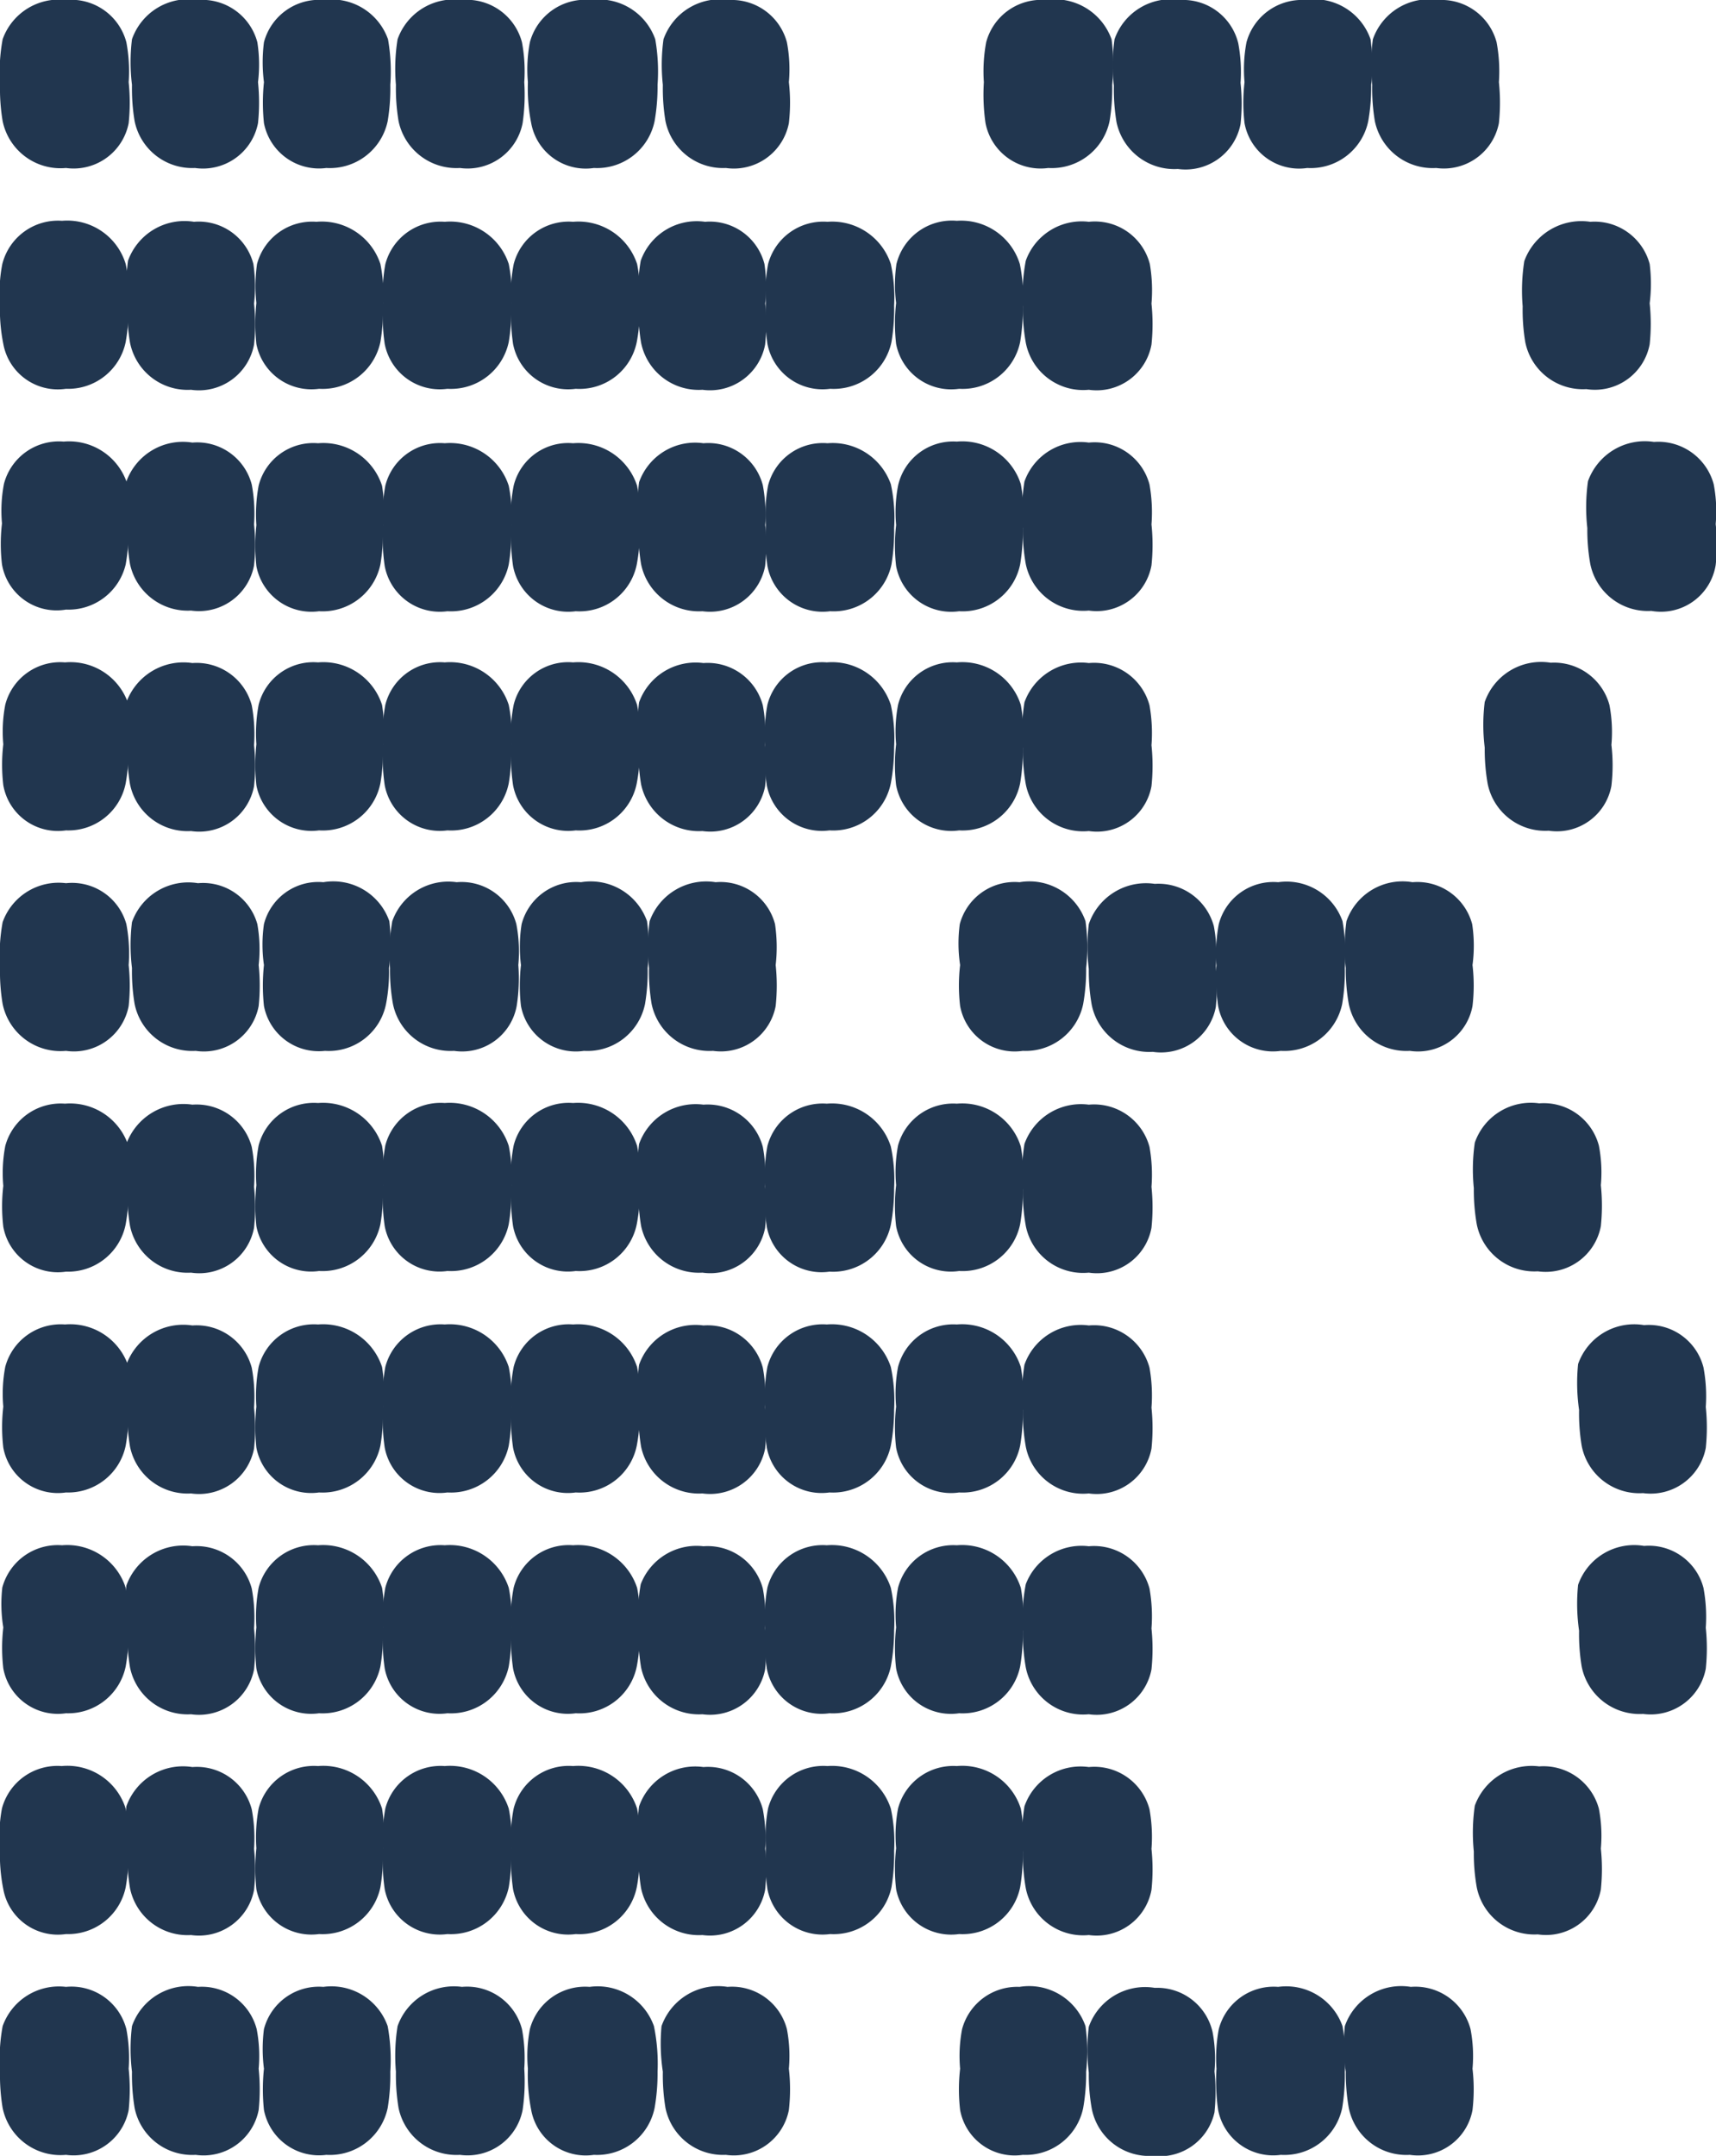 <svg xmlns="http://www.w3.org/2000/svg" width="52.01" height="65.32" viewBox="0 0 52.01 65.32"><defs><style>.a{fill:#21364f;}</style></defs><title>Asset 120</title><path class="a" d="M19.39,36a5.11,5.11,0,0,1-.09,1.09,1.77,1.77,0,0,1-1.85,1.42,1.69,1.69,0,0,1-1.9-1.36,5.91,5.91,0,0,1-.05-1.24,4.36,4.36,0,0,1,.07-1.21,1.72,1.72,0,0,1,1.8-1.28,1.88,1.88,0,0,1,1.94,1.3A4.79,4.79,0,0,1,19.39,36Z"/><path class="a" d="M27.1,36A5.92,5.92,0,0,1,27,37.11a1.79,1.79,0,0,1-1.86,1.42,1.69,1.69,0,0,1-1.9-1.36,5.91,5.91,0,0,1-.05-1.24,4.78,4.78,0,0,1,.07-1.21,1.73,1.73,0,0,1,1.8-1.28A1.87,1.87,0,0,1,27,34.74,4.79,4.79,0,0,1,27.1,36Z"/><path class="a" d="M31,36a5.92,5.92,0,0,1-.08,1.09,1.78,1.78,0,0,1-1.85,1.42,1.69,1.69,0,0,1-1.91-1.36,5.36,5.36,0,0,1,0-1.24,4.37,4.37,0,0,1,.06-1.21A1.73,1.73,0,0,1,29,33.44a1.86,1.86,0,0,1,1.94,1.3A4.79,4.79,0,0,1,31,36Z"/><path class="a" d="M19.35,36.05a5.92,5.92,0,0,0,.08,1.09,1.79,1.79,0,0,0,1.86,1.42,1.69,1.69,0,0,0,1.9-1.36,6,6,0,0,0,0-1.24,4.78,4.78,0,0,0-.07-1.21,1.73,1.73,0,0,0-1.8-1.28,1.82,1.82,0,0,0-1.95,1.19A5.68,5.68,0,0,0,19.35,36.05Z"/><path class="a" d="M3.9,36a5.85,5.85,0,0,1-.09,1.09A1.78,1.78,0,0,1,2,38.53a1.68,1.68,0,0,1-1.9-1.36,5.3,5.3,0,0,1,0-1.24,4.37,4.37,0,0,1,.06-1.21,1.74,1.74,0,0,1,1.81-1.28,1.86,1.86,0,0,1,1.93,1.3A4.77,4.77,0,0,1,3.9,36Z"/><path class="a" d="M11.61,36a5.92,5.92,0,0,1-.08,1.09,1.79,1.79,0,0,1-1.86,1.42,1.69,1.69,0,0,1-1.9-1.36,5.91,5.91,0,0,1,0-1.24,4.78,4.78,0,0,1,.07-1.21,1.73,1.73,0,0,1,1.8-1.28,1.88,1.88,0,0,1,1.94,1.3A4.79,4.79,0,0,1,11.61,36Z"/><path class="a" d="M15.5,36a5.92,5.92,0,0,1-.08,1.09,1.79,1.79,0,0,1-1.86,1.42,1.69,1.69,0,0,1-1.9-1.36,5.91,5.91,0,0,1-.05-1.24,4.78,4.78,0,0,1,.07-1.21,1.73,1.73,0,0,1,1.8-1.28,1.88,1.88,0,0,1,1.94,1.3A4.79,4.79,0,0,1,15.5,36Z"/><path class="a" d="M3.86,36.05a5.92,5.92,0,0,0,.08,1.09,1.78,1.78,0,0,0,1.85,1.42A1.69,1.69,0,0,0,7.7,37.2a6,6,0,0,0,0-1.24,4.78,4.78,0,0,0-.07-1.21,1.73,1.73,0,0,0-1.8-1.28,1.84,1.84,0,0,0-2,1.19A5.7,5.7,0,0,0,3.86,36.05Z"/><path class="a" d="M31,36.05a5.85,5.85,0,0,0,.09,1.09A1.77,1.77,0,0,0,33,38.56a1.68,1.68,0,0,0,1.9-1.36,6,6,0,0,0,0-1.24,4.8,4.8,0,0,0-.06-1.21A1.74,1.74,0,0,0,33,33.47a1.82,1.82,0,0,0-1.95,1.19A5.68,5.68,0,0,0,31,36.05Z"/><path class="a" d="M44.67,36a6,6,0,0,0,.09,1.1,1.78,1.78,0,0,0,1.85,1.42,1.7,1.7,0,0,0,1.91-1.37,6,6,0,0,0,0-1.24,4.3,4.3,0,0,0-.06-1.2,1.73,1.73,0,0,0-1.81-1.28,1.8,1.8,0,0,0-1.95,1.19A5.63,5.63,0,0,0,44.67,36Z"/><path class="a" d="M19.39,42.71a5.11,5.11,0,0,1-.09,1.09,1.77,1.77,0,0,1-1.85,1.42,1.69,1.69,0,0,1-1.9-1.36,5.94,5.94,0,0,1-.05-1.24,4.36,4.36,0,0,1,.07-1.21,1.72,1.72,0,0,1,1.8-1.28,1.88,1.88,0,0,1,1.94,1.29A4.89,4.89,0,0,1,19.39,42.71Z"/><path class="a" d="M27.1,42.71A5.92,5.92,0,0,1,27,43.8a1.79,1.79,0,0,1-1.86,1.42,1.69,1.69,0,0,1-1.9-1.36,5.94,5.94,0,0,1-.05-1.24,4.78,4.78,0,0,1,.07-1.21,1.73,1.73,0,0,1,1.8-1.28A1.88,1.88,0,0,1,27,41.42,4.89,4.89,0,0,1,27.1,42.71Z"/><path class="a" d="M31,42.71a5.92,5.92,0,0,1-.08,1.09,1.78,1.78,0,0,1-1.85,1.42,1.69,1.69,0,0,1-1.91-1.36,5.39,5.39,0,0,1,0-1.24,4.37,4.37,0,0,1,.06-1.21A1.73,1.73,0,0,1,29,40.13a1.87,1.87,0,0,1,1.94,1.29A4.89,4.89,0,0,1,31,42.71Z"/><path class="a" d="M19.35,42.73a6,6,0,0,0,.08,1.1,1.79,1.79,0,0,0,1.86,1.42,1.7,1.7,0,0,0,1.9-1.36,6,6,0,0,0,0-1.24,4.78,4.78,0,0,0-.07-1.21,1.73,1.73,0,0,0-1.8-1.28,1.81,1.81,0,0,0-1.95,1.19A5.63,5.63,0,0,0,19.35,42.73Z"/><path class="a" d="M3.9,42.71a5.85,5.85,0,0,1-.09,1.09A1.78,1.78,0,0,1,2,45.22a1.68,1.68,0,0,1-1.9-1.36,5.33,5.33,0,0,1,0-1.24,4.37,4.37,0,0,1,.06-1.21,1.74,1.74,0,0,1,1.81-1.28,1.86,1.86,0,0,1,1.93,1.29A4.88,4.88,0,0,1,3.9,42.71Z"/><path class="a" d="M11.61,42.71a5.92,5.92,0,0,1-.08,1.09,1.79,1.79,0,0,1-1.86,1.42,1.69,1.69,0,0,1-1.9-1.36,5.94,5.94,0,0,1,0-1.24,4.78,4.78,0,0,1,.07-1.21,1.73,1.73,0,0,1,1.8-1.28,1.88,1.88,0,0,1,1.94,1.29A4.89,4.89,0,0,1,11.61,42.71Z"/><path class="a" d="M15.5,42.71a5.92,5.92,0,0,1-.08,1.09,1.79,1.79,0,0,1-1.86,1.42,1.69,1.69,0,0,1-1.9-1.36,5.94,5.94,0,0,1-.05-1.24,4.78,4.78,0,0,1,.07-1.21,1.73,1.73,0,0,1,1.8-1.28,1.88,1.88,0,0,1,1.94,1.29A4.89,4.89,0,0,1,15.5,42.71Z"/><path class="a" d="M3.86,42.73a6,6,0,0,0,.08,1.1,1.78,1.78,0,0,0,1.85,1.42A1.7,1.7,0,0,0,7.7,43.89a6,6,0,0,0,0-1.24,4.78,4.78,0,0,0-.07-1.21,1.73,1.73,0,0,0-1.8-1.28,1.83,1.83,0,0,0-2,1.19A5.65,5.65,0,0,0,3.86,42.73Z"/><path class="a" d="M31,42.73a6,6,0,0,0,.09,1.1A1.77,1.77,0,0,0,33,45.25a1.69,1.69,0,0,0,1.9-1.36,6,6,0,0,0,0-1.24,4.8,4.8,0,0,0-.06-1.21A1.74,1.74,0,0,0,33,40.16a1.81,1.81,0,0,0-1.95,1.19A5.63,5.63,0,0,0,31,42.73Z"/><path class="a" d="M47.86,42.72a5.92,5.92,0,0,0,.08,1.09,1.78,1.78,0,0,0,1.86,1.43,1.7,1.7,0,0,0,1.9-1.37,5.91,5.91,0,0,0,0-1.24,4.7,4.7,0,0,0-.07-1.2,1.71,1.71,0,0,0-1.8-1.28,1.8,1.8,0,0,0-2,1.18A5.74,5.74,0,0,0,47.86,42.72Z"/><path class="a" d="M19.39,49.4a5.11,5.11,0,0,1-.09,1.09,1.77,1.77,0,0,1-1.85,1.42,1.69,1.69,0,0,1-1.9-1.36,6,6,0,0,1-.05-1.24,4.36,4.36,0,0,1,.07-1.21,1.72,1.72,0,0,1,1.8-1.28,1.88,1.88,0,0,1,1.94,1.29A4.87,4.87,0,0,1,19.39,49.4Z"/><path class="a" d="M27.1,49.4A5.92,5.92,0,0,1,27,50.49a1.79,1.79,0,0,1-1.86,1.42,1.69,1.69,0,0,1-1.9-1.36,6,6,0,0,1-.05-1.24,4.78,4.78,0,0,1,.07-1.21,1.73,1.73,0,0,1,1.8-1.28A1.88,1.88,0,0,1,27,48.11,4.87,4.87,0,0,1,27.1,49.4Z"/><path class="a" d="M31,49.4a5.92,5.92,0,0,1-.08,1.09,1.78,1.78,0,0,1-1.85,1.42,1.69,1.69,0,0,1-1.91-1.36,5.41,5.41,0,0,1,0-1.24,4.37,4.37,0,0,1,.06-1.21A1.73,1.73,0,0,1,29,46.82a1.87,1.87,0,0,1,1.94,1.29A4.87,4.87,0,0,1,31,49.4Z"/><path class="a" d="M19.35,49.42a6,6,0,0,0,.08,1.1,1.79,1.79,0,0,0,1.86,1.42,1.7,1.7,0,0,0,1.9-1.36,6,6,0,0,0,0-1.24,4.78,4.78,0,0,0-.07-1.21,1.73,1.73,0,0,0-1.8-1.28A1.81,1.81,0,0,0,19.42,48,5.63,5.63,0,0,0,19.35,49.42Z"/><path class="a" d="M3.9,49.4a5.85,5.85,0,0,1-.09,1.09A1.78,1.78,0,0,1,2,51.91a1.68,1.68,0,0,1-1.9-1.36,5.35,5.35,0,0,1,0-1.24A4.37,4.37,0,0,1,.07,48.1a1.74,1.74,0,0,1,1.81-1.28,1.86,1.86,0,0,1,1.93,1.29A4.85,4.85,0,0,1,3.9,49.4Z"/><path class="a" d="M11.61,49.4a5.92,5.92,0,0,1-.08,1.09,1.79,1.79,0,0,1-1.86,1.42,1.69,1.69,0,0,1-1.9-1.36,6,6,0,0,1,0-1.24,4.78,4.78,0,0,1,.07-1.21,1.73,1.73,0,0,1,1.8-1.28,1.88,1.88,0,0,1,1.94,1.29A4.87,4.87,0,0,1,11.61,49.4Z"/><path class="a" d="M15.5,49.4a5.92,5.92,0,0,1-.08,1.09,1.79,1.79,0,0,1-1.86,1.42,1.69,1.69,0,0,1-1.9-1.36,6,6,0,0,1-.05-1.24,4.78,4.78,0,0,1,.07-1.21,1.73,1.73,0,0,1,1.8-1.28,1.88,1.88,0,0,1,1.94,1.29A4.87,4.87,0,0,1,15.5,49.4Z"/><path class="a" d="M3.86,49.42a6,6,0,0,0,.08,1.1,1.78,1.78,0,0,0,1.85,1.42A1.7,1.7,0,0,0,7.7,50.58a6,6,0,0,0,0-1.24,4.78,4.78,0,0,0-.07-1.21,1.73,1.73,0,0,0-1.8-1.28,1.83,1.83,0,0,0-2,1.19A5.65,5.65,0,0,0,3.86,49.42Z"/><path class="a" d="M31,49.42a6,6,0,0,0,.09,1.1A1.77,1.77,0,0,0,33,51.94a1.69,1.69,0,0,0,1.9-1.36,6,6,0,0,0,0-1.24,4.8,4.8,0,0,0-.06-1.21A1.74,1.74,0,0,0,33,46.85,1.81,1.81,0,0,0,31.09,48,5.63,5.63,0,0,0,31,49.42Z"/><path class="a" d="M47.86,49.41a5.92,5.92,0,0,0,.08,1.09,1.79,1.79,0,0,0,1.86,1.43,1.7,1.7,0,0,0,1.9-1.37,5.91,5.91,0,0,0,0-1.24,4.78,4.78,0,0,0-.07-1.21,1.71,1.71,0,0,0-1.8-1.27,1.8,1.8,0,0,0-2,1.18A5.74,5.74,0,0,0,47.86,49.41Z"/><path class="a" d="M19.39,56.08a5.2,5.2,0,0,1-.09,1.1,1.77,1.77,0,0,1-1.85,1.42,1.7,1.7,0,0,1-1.9-1.36A6,6,0,0,1,15.5,56a4.36,4.36,0,0,1,.07-1.21,1.72,1.72,0,0,1,1.8-1.28,1.87,1.87,0,0,1,1.94,1.29A4.82,4.82,0,0,1,19.39,56.08Z"/><path class="a" d="M27.1,56.08a6,6,0,0,1-.08,1.1,1.79,1.79,0,0,1-1.86,1.42,1.7,1.7,0,0,1-1.9-1.36A6,6,0,0,1,23.21,56a4.78,4.78,0,0,1,.07-1.21,1.73,1.73,0,0,1,1.8-1.28A1.87,1.87,0,0,1,27,54.8,4.82,4.82,0,0,1,27.1,56.08Z"/><path class="a" d="M31,56.08a6,6,0,0,1-.08,1.1,1.78,1.78,0,0,1-1.85,1.42,1.7,1.7,0,0,1-1.91-1.36,5.41,5.41,0,0,1,0-1.24,4.37,4.37,0,0,1,.06-1.21A1.73,1.73,0,0,1,29,53.51a1.86,1.86,0,0,1,1.94,1.29A4.82,4.82,0,0,1,31,56.08Z"/><path class="a" d="M19.35,56.11a6.1,6.1,0,0,0,.08,1.1,1.79,1.79,0,0,0,1.86,1.42,1.7,1.7,0,0,0,1.9-1.37,5.91,5.91,0,0,0,0-1.24,4.7,4.7,0,0,0-.07-1.2,1.72,1.72,0,0,0-1.8-1.28,1.8,1.8,0,0,0-1.95,1.19A5.63,5.63,0,0,0,19.35,56.11Z"/><path class="a" d="M3.9,56.08a6,6,0,0,1-.09,1.1A1.78,1.78,0,0,1,2,58.6a1.68,1.68,0,0,1-1.9-1.36A5.35,5.35,0,0,1,0,56a4.37,4.37,0,0,1,.06-1.21,1.74,1.74,0,0,1,1.81-1.28A1.85,1.85,0,0,1,3.81,54.8,4.8,4.8,0,0,1,3.9,56.08Z"/><path class="a" d="M11.61,56.08a6,6,0,0,1-.08,1.1A1.79,1.79,0,0,1,9.67,58.6a1.7,1.7,0,0,1-1.9-1.36,6,6,0,0,1,0-1.24,4.78,4.78,0,0,1,.07-1.21,1.73,1.73,0,0,1,1.8-1.28,1.87,1.87,0,0,1,1.94,1.29A4.82,4.82,0,0,1,11.61,56.08Z"/><path class="a" d="M15.5,56.08a6,6,0,0,1-.08,1.1,1.79,1.79,0,0,1-1.86,1.42,1.7,1.7,0,0,1-1.9-1.36A6,6,0,0,1,11.61,56a4.78,4.78,0,0,1,.07-1.21,1.73,1.73,0,0,1,1.8-1.28,1.87,1.87,0,0,1,1.94,1.29A4.82,4.82,0,0,1,15.5,56.08Z"/><path class="a" d="M3.86,56.11a6.1,6.1,0,0,0,.08,1.1,1.78,1.78,0,0,0,1.85,1.42A1.7,1.7,0,0,0,7.7,57.26a5.91,5.91,0,0,0,0-1.24,4.7,4.7,0,0,0-.07-1.2,1.72,1.72,0,0,0-1.8-1.28,1.82,1.82,0,0,0-2,1.19A5.65,5.65,0,0,0,3.86,56.11Z"/><path class="a" d="M31,56.11a6,6,0,0,0,.09,1.1A1.77,1.77,0,0,0,33,58.63a1.69,1.69,0,0,0,1.9-1.37,5.91,5.91,0,0,0,0-1.24,4.72,4.72,0,0,0-.06-1.2A1.73,1.73,0,0,0,33,53.54a1.8,1.8,0,0,0-1.95,1.19A5.63,5.63,0,0,0,31,56.11Z"/><path class="a" d="M44.67,56.1a5.85,5.85,0,0,0,.09,1.09,1.78,1.78,0,0,0,1.85,1.42,1.69,1.69,0,0,0,1.91-1.36,6,6,0,0,0,0-1.24,4.37,4.37,0,0,0-.06-1.21,1.74,1.74,0,0,0-1.81-1.28,1.83,1.83,0,0,0-1.95,1.19A5.68,5.68,0,0,0,44.67,56.1Z"/><path class="a" d="M19.39,9.26a5.2,5.2,0,0,1-.09,1.1,1.77,1.77,0,0,1-1.85,1.42,1.7,1.7,0,0,1-1.9-1.36,6,6,0,0,1-.05-1.24A4.36,4.36,0,0,1,15.57,8a1.72,1.72,0,0,1,1.8-1.28A1.87,1.87,0,0,1,19.31,8,4.82,4.82,0,0,1,19.39,9.26Z"/><path class="a" d="M27.1,9.26a6,6,0,0,1-.08,1.1,1.79,1.79,0,0,1-1.86,1.42,1.7,1.7,0,0,1-1.9-1.36,6,6,0,0,1-.05-1.24A4.78,4.78,0,0,1,23.28,8a1.73,1.73,0,0,1,1.8-1.28A1.87,1.87,0,0,1,27,8,4.82,4.82,0,0,1,27.1,9.26Z"/><path class="a" d="M31,9.26a6,6,0,0,1-.08,1.1,1.78,1.78,0,0,1-1.85,1.42,1.7,1.7,0,0,1-1.91-1.36,5.41,5.41,0,0,1,0-1.24A4.37,4.37,0,0,1,27.17,8,1.73,1.73,0,0,1,29,6.69,1.86,1.86,0,0,1,30.91,8,4.82,4.82,0,0,1,31,9.26Z"/><path class="a" d="M19.35,9.29a5.92,5.92,0,0,0,.08,1.09,1.78,1.78,0,0,0,1.86,1.43,1.7,1.7,0,0,0,1.9-1.37,5.91,5.91,0,0,0,0-1.24A4.7,4.7,0,0,0,23.17,8a1.71,1.71,0,0,0-1.8-1.28A1.8,1.8,0,0,0,19.42,7.9,5.74,5.74,0,0,0,19.35,9.29Z"/><path class="a" d="M3.9,9.26a6,6,0,0,1-.09,1.1A1.78,1.78,0,0,1,2,11.78a1.68,1.68,0,0,1-1.9-1.36A5.35,5.35,0,0,1,0,9.18,4.37,4.37,0,0,1,.07,8,1.74,1.74,0,0,1,1.88,6.69,1.85,1.85,0,0,1,3.81,8,4.8,4.8,0,0,1,3.9,9.26Z"/><path class="a" d="M11.61,9.26a6,6,0,0,1-.08,1.1,1.79,1.79,0,0,1-1.86,1.42,1.7,1.7,0,0,1-1.9-1.36,6,6,0,0,1,0-1.24A4.78,4.78,0,0,1,7.79,8a1.73,1.73,0,0,1,1.8-1.28A1.87,1.87,0,0,1,11.53,8,4.82,4.82,0,0,1,11.61,9.26Z"/><path class="a" d="M15.5,9.26a6,6,0,0,1-.08,1.1,1.79,1.79,0,0,1-1.86,1.42,1.7,1.7,0,0,1-1.9-1.36,6,6,0,0,1-.05-1.24A4.78,4.78,0,0,1,11.68,8a1.73,1.73,0,0,1,1.8-1.28A1.87,1.87,0,0,1,15.42,8,4.82,4.82,0,0,1,15.5,9.26Z"/><path class="a" d="M3.86,9.29a5.92,5.92,0,0,0,.08,1.09,1.78,1.78,0,0,0,1.85,1.43A1.7,1.7,0,0,0,7.7,10.44a5.91,5.91,0,0,0,0-1.24A4.7,4.7,0,0,0,7.68,8a1.71,1.71,0,0,0-1.8-1.28,1.82,1.82,0,0,0-2,1.18A5.75,5.75,0,0,0,3.86,9.29Z"/><path class="a" d="M31,9.29a5.85,5.85,0,0,0,.09,1.09A1.77,1.77,0,0,0,33,11.81a1.69,1.69,0,0,0,1.9-1.37,5.91,5.91,0,0,0,0-1.24A4.72,4.72,0,0,0,34.85,8,1.72,1.72,0,0,0,33,6.72,1.8,1.8,0,0,0,31.09,7.9,5.74,5.74,0,0,0,31,9.29Z"/><path class="a" d="M46.15,9.28a5.92,5.92,0,0,0,.08,1.09,1.78,1.78,0,0,0,1.85,1.42A1.69,1.69,0,0,0,50,10.43a5.94,5.94,0,0,0,0-1.24A4.78,4.78,0,0,0,50,8a1.73,1.73,0,0,0-1.8-1.28,1.84,1.84,0,0,0-2,1.19A5.7,5.7,0,0,0,46.15,9.28Z"/><path class="a" d="M19.39,16a5.26,5.26,0,0,1-.09,1.1,1.77,1.77,0,0,1-1.85,1.42,1.7,1.7,0,0,1-1.9-1.37,5.91,5.91,0,0,1-.05-1.24,4.29,4.29,0,0,1,.07-1.2,1.7,1.7,0,0,1,1.8-1.28,1.87,1.87,0,0,1,1.94,1.29A4.82,4.82,0,0,1,19.39,16Z"/><path class="a" d="M27.1,16a6.1,6.1,0,0,1-.08,1.1,1.79,1.79,0,0,1-1.86,1.42,1.7,1.7,0,0,1-1.9-1.37,5.91,5.91,0,0,1-.05-1.24,4.7,4.7,0,0,1,.07-1.2,1.71,1.71,0,0,1,1.8-1.28A1.87,1.87,0,0,1,27,14.67,4.82,4.82,0,0,1,27.1,16Z"/><path class="a" d="M31,16a6.1,6.1,0,0,1-.08,1.1,1.78,1.78,0,0,1-1.85,1.42,1.7,1.7,0,0,1-1.91-1.37,5.36,5.36,0,0,1,0-1.24,4.3,4.3,0,0,1,.06-1.2A1.71,1.71,0,0,1,29,13.38a1.86,1.86,0,0,1,1.94,1.29A4.82,4.82,0,0,1,31,16Z"/><path class="a" d="M19.35,16a5.92,5.92,0,0,0,.08,1.09,1.79,1.79,0,0,0,1.86,1.43,1.7,1.7,0,0,0,1.9-1.37,5.91,5.91,0,0,0,0-1.24,4.78,4.78,0,0,0-.07-1.21,1.71,1.71,0,0,0-1.8-1.27,1.8,1.8,0,0,0-1.95,1.18A5.74,5.74,0,0,0,19.35,16Z"/><path class="a" d="M3.9,16a6,6,0,0,1-.09,1.1A1.78,1.78,0,0,1,2,18.47,1.68,1.68,0,0,1,.06,17.1a5.3,5.3,0,0,1,0-1.24,4.3,4.3,0,0,1,.06-1.2,1.72,1.72,0,0,1,1.81-1.28,1.85,1.85,0,0,1,1.93,1.29A4.8,4.8,0,0,1,3.9,16Z"/><path class="a" d="M11.61,16a6.1,6.1,0,0,1-.08,1.1,1.79,1.79,0,0,1-1.86,1.42,1.7,1.7,0,0,1-1.9-1.37,5.91,5.91,0,0,1,0-1.24,4.7,4.7,0,0,1,.07-1.2,1.71,1.71,0,0,1,1.8-1.28,1.87,1.87,0,0,1,1.94,1.29A4.82,4.82,0,0,1,11.61,16Z"/><path class="a" d="M15.5,16a6.1,6.1,0,0,1-.08,1.1,1.79,1.79,0,0,1-1.86,1.42,1.7,1.7,0,0,1-1.9-1.37,5.91,5.91,0,0,1-.05-1.24,4.7,4.7,0,0,1,.07-1.2,1.71,1.71,0,0,1,1.8-1.28,1.87,1.87,0,0,1,1.94,1.29A4.82,4.82,0,0,1,15.5,16Z"/><path class="a" d="M3.86,16a5.92,5.92,0,0,0,.08,1.09A1.79,1.79,0,0,0,5.79,18.5,1.7,1.7,0,0,0,7.7,17.13a5.91,5.91,0,0,0,0-1.24,4.78,4.78,0,0,0-.07-1.21,1.71,1.71,0,0,0-1.8-1.27,1.82,1.82,0,0,0-2,1.18A5.75,5.75,0,0,0,3.86,16Z"/><path class="a" d="M31,16a5.85,5.85,0,0,0,.09,1.09A1.78,1.78,0,0,0,33,18.5a1.69,1.69,0,0,0,1.9-1.37,5.91,5.91,0,0,0,0-1.24,4.8,4.8,0,0,0-.06-1.21A1.72,1.72,0,0,0,33,13.41a1.8,1.8,0,0,0-1.95,1.18A5.74,5.74,0,0,0,31,16Z"/><path class="a" d="M48.11,16a5.85,5.85,0,0,0,.09,1.09,1.78,1.78,0,0,0,1.85,1.42A1.68,1.68,0,0,0,52,17.12a5.35,5.35,0,0,0,0-1.24,4.37,4.37,0,0,0-.06-1.21,1.74,1.74,0,0,0-1.81-1.28,1.83,1.83,0,0,0-2,1.19A5.68,5.68,0,0,0,48.11,16Z"/><path class="a" d="M19.39,22.64a5.11,5.11,0,0,1-.09,1.09,1.77,1.77,0,0,1-1.85,1.43,1.7,1.7,0,0,1-1.9-1.37,5.91,5.91,0,0,1-.05-1.24,4.29,4.29,0,0,1,.07-1.2,1.7,1.7,0,0,1,1.8-1.28,1.87,1.87,0,0,1,1.94,1.29A4.82,4.82,0,0,1,19.39,22.64Z"/><path class="a" d="M27.1,22.64A5.92,5.92,0,0,1,27,23.73a1.78,1.78,0,0,1-1.86,1.43,1.7,1.7,0,0,1-1.9-1.37,5.91,5.91,0,0,1-.05-1.24,4.7,4.7,0,0,1,.07-1.2,1.71,1.71,0,0,1,1.8-1.28A1.87,1.87,0,0,1,27,21.36,4.82,4.82,0,0,1,27.1,22.64Z"/><path class="a" d="M31,22.64a5.92,5.92,0,0,1-.08,1.09,1.78,1.78,0,0,1-1.85,1.43,1.7,1.7,0,0,1-1.91-1.37,5.36,5.36,0,0,1,0-1.24,4.3,4.3,0,0,1,.06-1.2A1.71,1.71,0,0,1,29,20.07a1.86,1.86,0,0,1,1.94,1.29A4.82,4.82,0,0,1,31,22.64Z"/><path class="a" d="M19.35,22.67a5.92,5.92,0,0,0,.08,1.09,1.79,1.79,0,0,0,1.86,1.42,1.69,1.69,0,0,0,1.9-1.36,5.91,5.91,0,0,0,0-1.24,4.78,4.78,0,0,0-.07-1.21,1.73,1.73,0,0,0-1.8-1.28,1.82,1.82,0,0,0-1.95,1.19A5.68,5.68,0,0,0,19.35,22.67Z"/><path class="a" d="M3.9,22.64a5.85,5.85,0,0,1-.09,1.09A1.77,1.77,0,0,1,2,25.16a1.68,1.68,0,0,1-1.9-1.37,5.3,5.3,0,0,1,0-1.24,4.3,4.3,0,0,1,.06-1.2,1.72,1.72,0,0,1,1.81-1.28,1.85,1.85,0,0,1,1.93,1.29A4.8,4.8,0,0,1,3.9,22.64Z"/><path class="a" d="M11.61,22.64a5.92,5.92,0,0,1-.08,1.09,1.78,1.78,0,0,1-1.86,1.43,1.7,1.7,0,0,1-1.9-1.37,5.91,5.91,0,0,1,0-1.24,4.7,4.7,0,0,1,.07-1.2,1.71,1.71,0,0,1,1.8-1.28,1.87,1.87,0,0,1,1.94,1.29A4.82,4.82,0,0,1,11.61,22.64Z"/><path class="a" d="M15.5,22.64a5.92,5.92,0,0,1-.08,1.09,1.78,1.78,0,0,1-1.86,1.43,1.7,1.7,0,0,1-1.9-1.37,5.91,5.91,0,0,1-.05-1.24,4.7,4.7,0,0,1,.07-1.2,1.71,1.71,0,0,1,1.8-1.28,1.87,1.87,0,0,1,1.94,1.29A4.82,4.82,0,0,1,15.5,22.64Z"/><path class="a" d="M3.86,22.67a5.92,5.92,0,0,0,.08,1.09,1.78,1.78,0,0,0,1.85,1.42A1.69,1.69,0,0,0,7.7,23.82a5.91,5.91,0,0,0,0-1.24,4.78,4.78,0,0,0-.07-1.21,1.73,1.73,0,0,0-1.8-1.28,1.84,1.84,0,0,0-2,1.19A5.7,5.7,0,0,0,3.86,22.67Z"/><path class="a" d="M31,22.67a5.85,5.85,0,0,0,.09,1.09A1.77,1.77,0,0,0,33,25.18a1.68,1.68,0,0,0,1.9-1.36,5.91,5.91,0,0,0,0-1.24,4.8,4.8,0,0,0-.06-1.21A1.74,1.74,0,0,0,33,20.09a1.82,1.82,0,0,0-1.95,1.19A5.68,5.68,0,0,0,31,22.67Z"/><path class="a" d="M45,22.65a6,6,0,0,0,.09,1.1,1.78,1.78,0,0,0,1.85,1.42,1.68,1.68,0,0,0,1.9-1.36,5.35,5.35,0,0,0,0-1.24,4.37,4.37,0,0,0-.06-1.21A1.74,1.74,0,0,0,47,20.08a1.81,1.81,0,0,0-2,1.19A5.63,5.63,0,0,0,45,22.65Z"/><path class="a" d="M0,62.77a6.1,6.1,0,0,0,.08,1.1A1.79,1.79,0,0,0,2,65.29a1.7,1.7,0,0,0,1.9-1.36,6,6,0,0,0,0-1.25,4.73,4.73,0,0,0-.07-1.2A1.72,1.72,0,0,0,2,60.2,1.81,1.81,0,0,0,.08,61.39,5.63,5.63,0,0,0,0,62.77Z"/><path class="a" d="M4,62.77a6.1,6.1,0,0,0,.08,1.1,1.78,1.78,0,0,0,1.85,1.42,1.7,1.7,0,0,0,1.91-1.36,6.12,6.12,0,0,0,0-1.25,4.32,4.32,0,0,0-.06-1.2A1.72,1.72,0,0,0,6,60.2,1.81,1.81,0,0,0,4,61.39,5.65,5.65,0,0,0,4,62.77Z"/><path class="a" d="M11.83,62.77a6.1,6.1,0,0,1-.08,1.1,1.79,1.79,0,0,1-1.86,1.42A1.7,1.7,0,0,1,8,63.93a6,6,0,0,1,0-1.25A4.73,4.73,0,0,1,8,61.48a1.72,1.72,0,0,1,1.8-1.28,1.81,1.81,0,0,1,1.95,1.19A5.63,5.63,0,0,1,11.83,62.77Z"/><path class="a" d="M12,62.77a6.1,6.1,0,0,0,.08,1.1,1.79,1.79,0,0,0,1.86,1.42,1.7,1.7,0,0,0,1.9-1.36,6,6,0,0,0,.05-1.25,4.73,4.73,0,0,0-.07-1.2A1.72,1.72,0,0,0,14,60.2a1.81,1.81,0,0,0-1.95,1.19A5.63,5.63,0,0,0,12,62.77Z"/><path class="a" d="M19.93,62.77a6,6,0,0,1-.09,1.1A1.78,1.78,0,0,1,18,65.29a1.68,1.68,0,0,1-1.9-1.36A5.41,5.41,0,0,1,16,62.68a4.32,4.32,0,0,1,.06-1.2,1.73,1.73,0,0,1,1.81-1.28,1.81,1.81,0,0,1,1.95,1.19A5.63,5.63,0,0,1,19.93,62.77Z"/><path class="a" d="M20.09,62.77a6.1,6.1,0,0,0,.08,1.1A1.78,1.78,0,0,0,22,65.29a1.7,1.7,0,0,0,1.91-1.36,5.48,5.48,0,0,0,0-1.25,4.32,4.32,0,0,0-.06-1.2,1.72,1.72,0,0,0-1.8-1.28,1.82,1.82,0,0,0-2,1.19A5.65,5.65,0,0,0,20.09,62.77Z"/><path class="a" d="M32.92,62.77a6,6,0,0,1-.09,1.1A1.78,1.78,0,0,1,31,65.29a1.68,1.68,0,0,1-1.9-1.36,5.41,5.41,0,0,1,0-1.25,4.32,4.32,0,0,1,.06-1.2A1.73,1.73,0,0,1,30.9,60.2a1.81,1.81,0,0,1,2,1.19A5.63,5.63,0,0,1,32.92,62.77Z"/><path class="a" d="M33,62.8a5.85,5.85,0,0,0,.09,1.09,1.77,1.77,0,0,0,1.85,1.43A1.7,1.7,0,0,0,36.81,64a6,6,0,0,0,0-1.24,4.3,4.3,0,0,0-.06-1.2A1.72,1.72,0,0,0,35,60.23,1.81,1.81,0,0,0,33,61.41,5.74,5.74,0,0,0,33,62.8Z"/><path class="a" d="M40.76,62.77a6.1,6.1,0,0,1-.08,1.1,1.79,1.79,0,0,1-1.86,1.42,1.7,1.7,0,0,1-1.9-1.36,6,6,0,0,1-.05-1.25,4.73,4.73,0,0,1,.07-1.2,1.72,1.72,0,0,1,1.8-1.28,1.81,1.81,0,0,1,1.95,1.19A5.63,5.63,0,0,1,40.76,62.77Z"/><path class="a" d="M40.79,62.77a6,6,0,0,0,.09,1.1,1.78,1.78,0,0,0,1.85,1.42,1.68,1.68,0,0,0,1.9-1.36,5.41,5.41,0,0,0,0-1.25,4.32,4.32,0,0,0-.06-1.2,1.73,1.73,0,0,0-1.81-1.28,1.81,1.81,0,0,0-2,1.19A5.63,5.63,0,0,0,40.79,62.77Z"/><path class="a" d="M0,2.57a6,6,0,0,0,.08,1.1A1.79,1.79,0,0,0,2,5.09a1.7,1.7,0,0,0,1.9-1.36,6,6,0,0,0,0-1.24,4.78,4.78,0,0,0-.07-1.21A1.73,1.73,0,0,0,2,0,1.81,1.81,0,0,0,.08,1.19,5.63,5.63,0,0,0,0,2.57Z"/><path class="a" d="M4,2.57a6,6,0,0,0,.08,1.1A1.78,1.78,0,0,0,5.91,5.09,1.7,1.7,0,0,0,7.82,3.73a6,6,0,0,0,0-1.24A4.37,4.37,0,0,0,7.8,1.28,1.73,1.73,0,0,0,6,0,1.81,1.81,0,0,0,4,1.19,5.65,5.65,0,0,0,4,2.57Z"/><path class="a" d="M11.83,2.57a6,6,0,0,1-.08,1.1A1.79,1.79,0,0,1,9.89,5.09,1.7,1.7,0,0,1,8,3.73a6,6,0,0,1,0-1.24A4.78,4.78,0,0,1,8,1.28,1.73,1.73,0,0,1,9.81,0a1.81,1.81,0,0,1,1.95,1.19A5.63,5.63,0,0,1,11.83,2.57Z"/><path class="a" d="M12,2.57a6,6,0,0,0,.08,1.1,1.79,1.79,0,0,0,1.86,1.42,1.7,1.7,0,0,0,1.9-1.36,6,6,0,0,0,.05-1.24,4.78,4.78,0,0,0-.07-1.21A1.73,1.73,0,0,0,14,0a1.81,1.81,0,0,0-1.95,1.19A5.63,5.63,0,0,0,12,2.57Z"/><path class="a" d="M19.93,2.57a6,6,0,0,1-.09,1.1A1.78,1.78,0,0,1,18,5.09a1.68,1.68,0,0,1-1.9-1.36A5.35,5.35,0,0,1,16,2.49a4.37,4.37,0,0,1,.06-1.21A1.74,1.74,0,0,1,17.91,0a1.81,1.81,0,0,1,1.95,1.19A5.63,5.63,0,0,1,19.93,2.57Z"/><path class="a" d="M20.09,2.57a6,6,0,0,0,.08,1.1A1.78,1.78,0,0,0,22,5.09a1.7,1.7,0,0,0,1.91-1.36,5.41,5.41,0,0,0,0-1.24,4.37,4.37,0,0,0-.06-1.21A1.73,1.73,0,0,0,22.11,0a1.82,1.82,0,0,0-2,1.19A5.65,5.65,0,0,0,20.09,2.57Z"/><path class="a" d="M33.71,2.57a6,6,0,0,1-.08,1.1,1.79,1.79,0,0,1-1.86,1.42,1.7,1.7,0,0,1-1.9-1.36,6,6,0,0,1-.05-1.24,4.78,4.78,0,0,1,.07-1.21A1.73,1.73,0,0,1,31.69,0a1.83,1.83,0,0,1,2,1.19A5.65,5.65,0,0,1,33.71,2.57Z"/><path class="a" d="M33.76,2.6a6.1,6.1,0,0,0,.08,1.1A1.79,1.79,0,0,0,35.7,5.12a1.7,1.7,0,0,0,1.9-1.36,6,6,0,0,0,0-1.25,4.7,4.7,0,0,0-.07-1.2A1.72,1.72,0,0,0,35.78,0a1.81,1.81,0,0,0-2,1.19A5.63,5.63,0,0,0,33.76,2.6Z"/><path class="a" d="M41.56,2.57a6,6,0,0,1-.09,1.1,1.78,1.78,0,0,1-1.85,1.42,1.68,1.68,0,0,1-1.9-1.36,5.35,5.35,0,0,1,0-1.24,4.37,4.37,0,0,1,.06-1.21A1.74,1.74,0,0,1,39.54,0a1.81,1.81,0,0,1,2,1.19A5.63,5.63,0,0,1,41.56,2.57Z"/><path class="a" d="M41.59,2.57a6,6,0,0,0,.08,1.1,1.79,1.79,0,0,0,1.86,1.42,1.7,1.7,0,0,0,1.9-1.36,6,6,0,0,0,0-1.24,4.78,4.78,0,0,0-.07-1.21A1.73,1.73,0,0,0,43.61,0a1.81,1.81,0,0,0-2,1.19A5.63,5.63,0,0,0,41.59,2.57Z"/><path class="a" d="M0,29.33a5.92,5.92,0,0,0,.08,1.09A1.79,1.79,0,0,0,2,31.84a1.69,1.69,0,0,0,1.9-1.36,5.91,5.91,0,0,0,0-1.24A4.78,4.78,0,0,0,3.83,28,1.71,1.71,0,0,0,2,26.76,1.8,1.8,0,0,0,.08,27.94,5.71,5.71,0,0,0,0,29.33Z"/><path class="a" d="M4,29.33a5.92,5.92,0,0,0,.08,1.09,1.78,1.78,0,0,0,1.85,1.42,1.69,1.69,0,0,0,1.91-1.36,6,6,0,0,0,0-1.24A4.37,4.37,0,0,0,7.8,28,1.71,1.71,0,0,0,6,26.76,1.81,1.81,0,0,0,4,27.94,5.73,5.73,0,0,0,4,29.33Z"/><path class="a" d="M11.79,29.33a5.11,5.11,0,0,1-.09,1.09,1.77,1.77,0,0,1-1.85,1.42A1.69,1.69,0,0,1,8,30.48a5.91,5.91,0,0,1,0-1.24A4.36,4.36,0,0,1,8,28a1.7,1.7,0,0,1,1.8-1.27,1.8,1.8,0,0,1,2,1.18A5.71,5.71,0,0,1,11.79,29.33Z"/><path class="a" d="M11.82,29.33a5.85,5.85,0,0,0,.09,1.09,1.78,1.78,0,0,0,1.85,1.42,1.68,1.68,0,0,0,1.9-1.36,5.3,5.3,0,0,0,.05-1.24A4.37,4.37,0,0,0,15.65,28a1.72,1.72,0,0,0-1.81-1.27,1.8,1.8,0,0,0-1.95,1.18A5.71,5.71,0,0,0,11.82,29.33Z"/><path class="a" d="M19.63,29.33a5.92,5.92,0,0,1-.08,1.09,1.78,1.78,0,0,1-1.85,1.42,1.69,1.69,0,0,1-1.91-1.36,5.36,5.36,0,0,1,0-1.24A4.37,4.37,0,0,1,15.81,28a1.71,1.71,0,0,1,1.8-1.27,1.81,1.81,0,0,1,2,1.18A5.73,5.73,0,0,1,19.63,29.33Z"/><path class="a" d="M19.67,29.33a5.92,5.92,0,0,0,.08,1.09,1.79,1.79,0,0,0,1.86,1.42,1.69,1.69,0,0,0,1.9-1.36,5.91,5.91,0,0,0,0-1.24A4.78,4.78,0,0,0,23.49,28a1.71,1.71,0,0,0-1.8-1.27,1.82,1.82,0,0,0-2,1.18A5.73,5.73,0,0,0,19.67,29.33Z"/><path class="a" d="M32.92,29.33a5.85,5.85,0,0,1-.09,1.09A1.78,1.78,0,0,1,31,31.84a1.68,1.68,0,0,1-1.9-1.36,5.3,5.3,0,0,1,0-1.24A4.37,4.37,0,0,1,29.09,28a1.72,1.72,0,0,1,1.81-1.27,1.8,1.8,0,0,1,2,1.18A5.71,5.71,0,0,1,32.92,29.33Z"/><path class="a" d="M33,29.36a5.85,5.85,0,0,0,.09,1.09,1.78,1.78,0,0,0,1.85,1.42,1.69,1.69,0,0,0,1.91-1.36,6,6,0,0,0,0-1.24,4.37,4.37,0,0,0-.06-1.21A1.74,1.74,0,0,0,35,26.78,1.83,1.83,0,0,0,33,28,5.68,5.68,0,0,0,33,29.36Z"/><path class="a" d="M40.76,29.33a5.92,5.92,0,0,1-.08,1.09,1.79,1.79,0,0,1-1.86,1.42,1.69,1.69,0,0,1-1.9-1.36,5.91,5.91,0,0,1-.05-1.24A4.78,4.78,0,0,1,36.94,28a1.71,1.71,0,0,1,1.8-1.27,1.8,1.8,0,0,1,1.95,1.18A5.71,5.71,0,0,1,40.76,29.33Z"/><path class="a" d="M40.79,29.33a5.85,5.85,0,0,0,.09,1.09,1.78,1.78,0,0,0,1.85,1.42,1.68,1.68,0,0,0,1.9-1.36,5.3,5.3,0,0,0,0-1.24A4.37,4.37,0,0,0,44.62,28a1.72,1.72,0,0,0-1.81-1.27,1.8,1.8,0,0,0-2,1.18A5.71,5.71,0,0,0,40.79,29.33Z"/></svg>